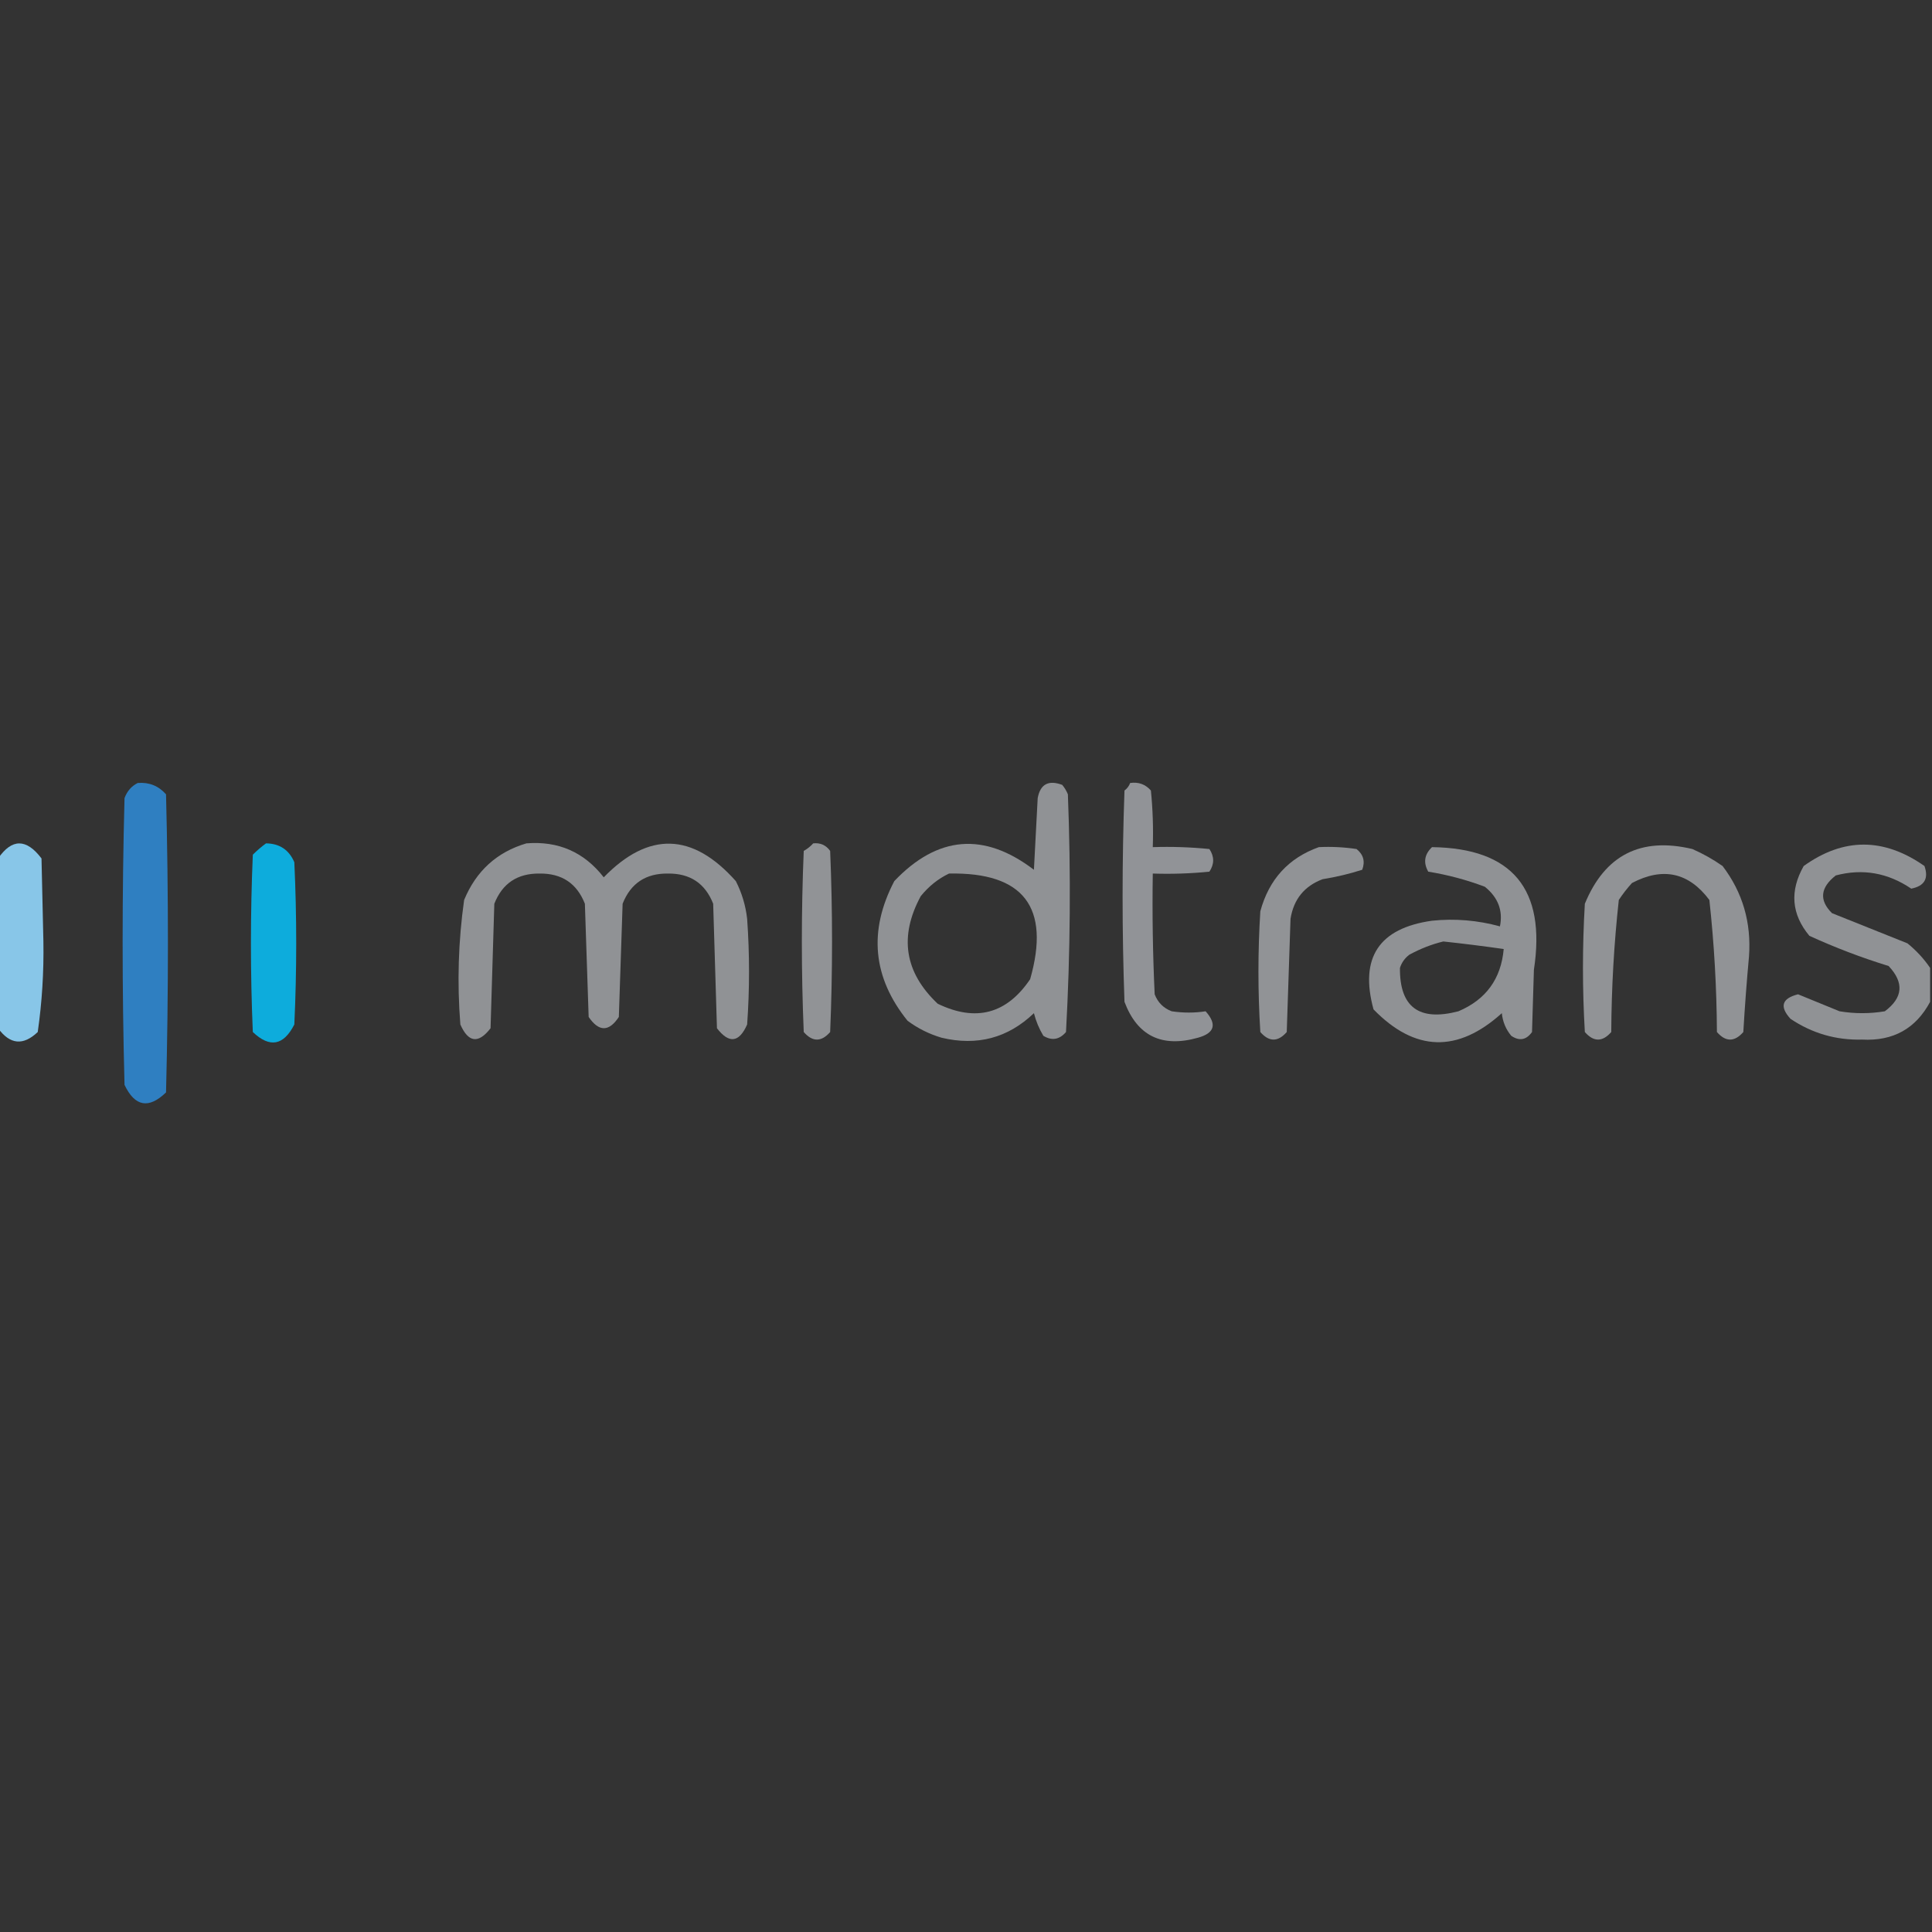 <?xml version="1.0" encoding="UTF-8"?>
<!DOCTYPE svg PUBLIC "-//W3C//DTD SVG 1.1//EN" "http://www.w3.org/Graphics/SVG/1.1/DTD/svg11.dtd">
<svg xmlns="http://www.w3.org/2000/svg" version="1.1" width="512px" height="512px" style="shape-rendering:geometricPrecision; text-rendering:geometricPrecision; image-rendering:optimizeQuality; fill-rule:evenodd; clip-rule:evenodd" xmlns:xlink="http://www.w3.org/1999/xlink">
<rect width="100%" height="100%" fill="#333333" stroke="none"/>
<g><path style="opacity:0.995" fill="#919396" d="M 240.5,270.5 C 231.27,259.036 230.104,246.702 237,233.5C 248.477,221.439 260.81,220.439 274,230.5C 274.333,224.167 274.667,217.833 275,211.5C 275.69,207.81 277.857,206.643 281.5,208C 282.126,208.75 282.626,209.584 283,210.5C 283.822,231.543 283.655,252.543 282.5,273.5C 280.751,275.531 278.751,275.865 276.5,274.5C 275.376,272.631 274.543,270.631 274,268.5C 267.114,275.092 258.948,277.259 249.5,275C 246.194,274.014 243.194,272.514 240.5,270.5 Z M 251.5,231.5 C 271.271,231.107 278.437,240.441 273,259.5C 266.772,268.714 258.606,270.881 248.5,266C 239.724,257.705 238.224,248.205 244,237.5C 246.114,234.879 248.614,232.879 251.5,231.5 Z"/></g>
<g><path style="opacity:1" fill="#2f7fc1" d="M 36.5,207.5 C 39.505,207.253 42.005,208.253 44,210.5C 44.667,236.833 44.667,263.167 44,289.5C 39.414,293.937 35.748,293.271 33,287.5C 32.333,262.167 32.333,236.833 33,211.5C 33.69,209.65 34.856,208.316 36.5,207.5 Z"/></g>
<g><path style="opacity:0.999" fill="#919397" d="M 299.5,207.5 C 301.722,207.178 303.556,207.845 305,209.5C 305.499,214.489 305.666,219.489 305.5,224.5C 310.511,224.334 315.511,224.501 320.5,225C 321.833,227 321.833,229 320.5,231C 315.511,231.499 310.511,231.666 305.5,231.5C 305.333,242.172 305.5,252.839 306,263.5C 306.833,265.667 308.333,267.167 310.5,268C 313.572,268.456 316.572,268.456 319.5,268C 322.556,271.445 321.89,273.778 317.5,275C 307.905,277.712 301.405,274.545 298,265.5C 297.333,246.833 297.333,228.167 298,209.5C 298.717,208.956 299.217,208.289 299.5,207.5 Z"/></g>
<g><path style="opacity:0.004" fill="#000000" d="M 306.5,210.5 C 307.833,211.167 307.833,211.167 306.5,210.5 Z"/></g>
<g><path style="opacity:0.995" fill="#919396" d="M 139.5,223.5 C 147.97,222.819 154.803,225.819 160,232.5C 171.876,220.281 183.543,220.614 195,233.5C 196.605,236.648 197.605,239.981 198,243.5C 198.667,252.833 198.667,262.167 198,271.5C 195.878,276.32 193.212,276.653 190,272.5C 189.667,261.5 189.333,250.5 189,239.5C 186.872,234.098 182.872,231.431 177,231.5C 171.128,231.431 167.128,234.098 165,239.5C 164.667,249.5 164.333,259.5 164,269.5C 161.383,273.476 158.716,273.476 156,269.5C 155.667,259.5 155.333,249.5 155,239.5C 152.872,234.098 148.872,231.431 143,231.5C 137.128,231.431 133.128,234.098 131,239.5C 130.667,250.5 130.333,261.5 130,272.5C 126.788,276.653 124.122,276.32 122,271.5C 121.121,260.45 121.454,249.45 123,238.5C 126.182,230.813 131.682,225.813 139.5,223.5 Z"/></g>
<g><path style="opacity:0.994" fill="#919396" d="M 511.5,256.5 C 511.5,259.5 511.5,262.5 511.5,265.5C 507.699,272.605 501.699,275.938 493.5,275.5C 486.585,275.688 480.251,273.854 474.5,270C 471.54,266.749 472.207,264.582 476.5,263.5C 480.162,264.997 483.828,266.497 487.5,268C 491.5,268.667 495.5,268.667 499.5,268C 504.321,264.399 504.654,260.399 500.5,256C 493.323,253.789 486.323,251.123 479.5,248C 474.746,242.28 474.246,236.114 478,229.5C 488.537,221.942 499.204,221.942 510,229.5C 511.165,232.814 509.998,234.814 506.5,235.5C 500.286,231.289 493.619,230.122 486.5,232C 482.377,235.241 482.043,238.574 485.5,242C 492.167,244.667 498.833,247.333 505.5,250C 507.856,251.914 509.856,254.081 511.5,256.5 Z"/></g>
<g><path style="opacity:1" fill="#88c6e8" d="M -0.5,272.5 C -0.5,257.5 -0.5,242.5 -0.5,227.5C 3.151,222.185 6.985,222.185 11,227.5C 11.167,234.833 11.333,242.167 11.5,249.5C 11.636,257.599 11.136,265.599 10,273.5C 6.144,277.163 2.644,276.829 -0.5,272.5 Z"/></g>
<g><path style="opacity:1" fill="#0dacdc" d="M 70.5,223.5 C 74.09,223.544 76.59,225.211 78,228.5C 78.667,242.833 78.667,257.167 78,271.5C 75.154,277.102 71.487,277.769 67,273.5C 66.333,257.833 66.333,242.167 67,226.5C 68.145,225.364 69.312,224.364 70.5,223.5 Z"/></g>
<g><path style="opacity:0.99" fill="#929497" d="M 215.5,223.5 C 217.39,223.297 218.89,223.963 220,225.5C 220.667,241.5 220.667,257.5 220,273.5C 217.667,276.167 215.333,276.167 213,273.5C 212.333,257.5 212.333,241.5 213,225.5C 213.995,224.934 214.828,224.267 215.5,223.5 Z"/></g>
<g><path style="opacity:0.997" fill="#919396" d="M 349.5,224.5 C 352.85,224.335 356.183,224.502 359.5,225C 361.325,226.466 361.825,228.299 361,230.5C 357.595,231.582 354.095,232.416 350.5,233C 345.664,234.819 342.831,238.319 342,243.5C 341.667,253.5 341.333,263.5 341,273.5C 338.667,276.167 336.333,276.167 334,273.5C 333.333,262.833 333.333,252.167 334,241.5C 336.283,233.056 341.45,227.389 349.5,224.5 Z"/></g>
<g><path style="opacity:0.992" fill="#919396" d="M 379.5,224.5 C 400.767,224.781 409.767,235.614 406.5,257C 406.333,262.5 406.167,268 406,273.5C 404.477,275.62 402.644,275.953 400.5,274.5C 399.066,272.78 398.233,270.78 398,268.5C 386.289,279.084 374.955,278.751 364,267.5C 360.261,253.814 365.428,245.981 379.5,244C 385.596,243.376 391.596,243.876 397.5,245.5C 398.348,241.333 397.015,237.833 393.5,235C 388.642,233.163 383.642,231.83 378.5,231C 377.144,228.586 377.478,226.419 379.5,224.5 Z M 382.5,249.5 C 387.847,250.073 393.18,250.74 398.5,251.5C 397.798,259.406 393.798,264.906 386.5,268C 376.062,270.733 370.895,266.9 371,256.5C 371.465,255.069 372.299,253.903 373.5,253C 376.459,251.396 379.459,250.229 382.5,249.5 Z"/></g>
<g><path style="opacity:0.988" fill="#929497" d="M 456.5,229.5 C 461.822,236.491 464.155,244.491 463.5,253.5C 462.889,260.158 462.389,266.825 462,273.5C 459.667,276.167 457.333,276.167 455,273.5C 454.936,261.762 454.27,250.096 453,238.5C 447.532,231.206 440.699,229.706 432.5,234C 431.213,235.41 430.046,236.91 429,238.5C 427.73,250.096 427.064,261.762 427,273.5C 424.667,276.167 422.333,276.167 420,273.5C 419.333,262.167 419.333,250.833 420,239.5C 425.324,226.587 434.824,221.754 448.5,225C 451.356,226.259 454.023,227.759 456.5,229.5 Z"/></g>
<g><path style="opacity:0.004" fill="#000000" d="M 221.5,226.5 C 222.833,227.167 222.833,227.167 221.5,226.5 Z"/></g>
<g><path style="opacity:0.004" fill="#0000ff" d="M 456.5,228.5 C 457.833,229.167 457.833,229.167 456.5,228.5 Z"/></g>
<g><path style="opacity:0.004" fill="#fefffe" d="M 306.5,232.5 C 307.833,233.167 307.833,233.167 306.5,232.5 Z"/></g>
<g><path style="opacity:0.004" fill="#000000" d="M 308.5,233.5 C 311.64,232.359 314.973,232.192 318.5,233C 315.183,233.498 311.85,233.665 308.5,233.5 Z"/></g>
<g><path style="opacity:0.004" fill="#000000" d="M 332.5,239.5 C 333.833,240.167 333.833,240.167 332.5,239.5 Z"/></g>
<g><path style="opacity:0.004" fill="#000000" d="M 120.5,240.5 C 121.833,241.167 121.833,241.167 120.5,240.5 Z"/></g>
<g><path style="opacity:0.004" fill="#000000" d="M 331.5,244.5 C 332.833,245.167 332.833,245.167 331.5,244.5 Z"/></g>
<g><path style="opacity:0.004" fill="#000000" d="M 360.5,261.5 C 361.833,262.167 361.833,262.167 360.5,261.5 Z"/></g>
<g><path style="opacity:0.004" fill="#000000" d="M 240.5,270.5 C 239.833,271.167 239.833,271.167 240.5,270.5 Z"/></g>
<g><path style="opacity:0.004" fill="#000000" d="M 428.5,270.5 C 429.833,271.167 429.833,271.167 428.5,270.5 Z"/></g>
<g><path style="opacity:0.004" fill="#000000" d="M 120.5,272.5 C 121.833,273.167 121.833,273.167 120.5,272.5 Z"/></g>
</svg>
